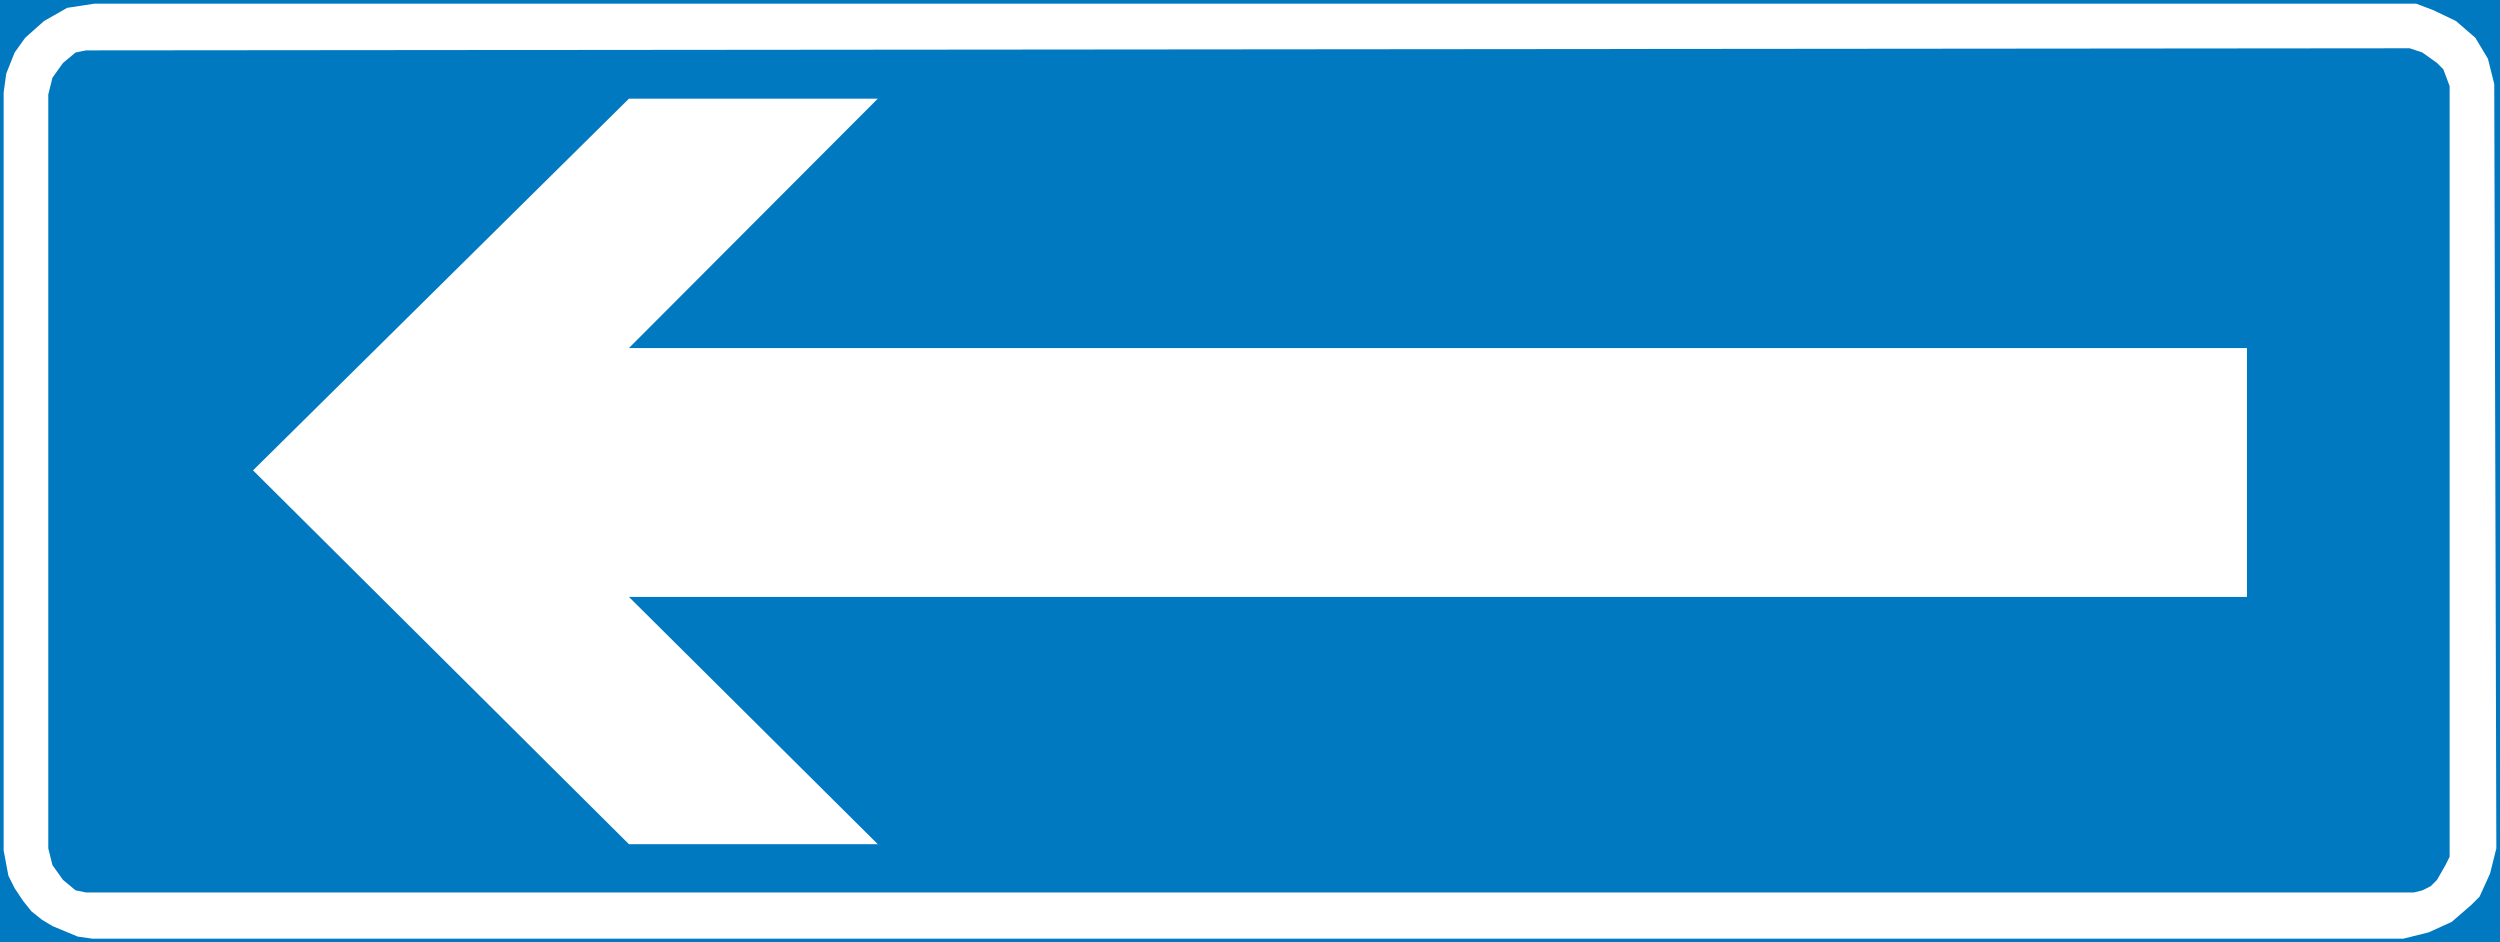 <?xml version="1.0" encoding="UTF-8" standalone="no"?>
<svg
   xmlns:dc="http://purl.org/dc/elements/1.1/"
   xmlns:cc="http://creativecommons.org/ns#"
   xmlns:rdf="http://www.w3.org/1999/02/22-rdf-syntax-ns#"
   xmlns:svg="http://www.w3.org/2000/svg"
   xmlns="http://www.w3.org/2000/svg"
   xml:space="preserve"
   viewBox="0 0 342.858 129.234"
   height="129.234"
   width="342.858"
   y="0px"
   x="0px"
   id="Layer_1"
   version="1.1"><rect x="0" y="0" width="342.858" height="129.234" fill="#333333" stroke="none"/><defs
   id="defs15" />
<g
   transform="translate(-101.443,-259.019)"
   id="g10">
	
		<rect
   id="rect2"
   height="128.232"
   width="341.856"
   style="clip-rule:evenodd;fill:#0079c1;fill-rule:evenodd;stroke:#0079c1;stroke-width:1.002;stroke-miterlimit:10"
   y="259.52"
   x="101.944" />
	<polygon
   id="polygon4"
   points="103.456,266.216 104.896,264.2 107.488,261.896 110.656,260.096 114.4,259.52 432.784,259.52 435.088,260.384 438.256,261.896 440.92,264.2 442.648,267.08 443.512,270.536 443.8,375.368 442.936,378.824 441.496,381.992 440.344,383.144 437.68,385.448 434.512,386.888 431.056,387.752 114.112,387.752 112.096,387.464 108.64,386.024 107.2,385.16 105.76,384.008 104.608,382.568 103.456,380.84 102.592,379.112 101.944,375.656 101.944,271.688 102.304,269.096 "
   style="clip-rule:evenodd;fill:#ffffff;fill-rule:evenodd" />
	<polygon
   id="polygon6"
   points="110.08,267.656 111.808,266.216 113.248,265.928 431.92,265.64 433.648,266.216 435.664,267.656 436.528,268.52 437.392,270.824 437.392,376.52 436.816,377.672 435.664,379.688 434.8,380.552 433.648,381.128 432.496,381.416 114.4,381.416 113.248,381.416 111.808,381.128 110.08,379.688 108.64,377.672 108.352,376.52 108.064,375.368 108.064,271.976 108.64,269.672 "
   style="clip-rule:evenodd;fill:#0079c1;fill-rule:evenodd" />
	<polygon
   id="polygon8"
   points="221.824,272.552 187.696,306.752 409.6,306.752 409.6,340.88 187.696,340.88 221.824,374.792 187.696,374.792 136.144,323.528 187.696,272.552 "
   style="clip-rule:evenodd;fill:#ffffff;fill-rule:evenodd" />
</g>
</svg>